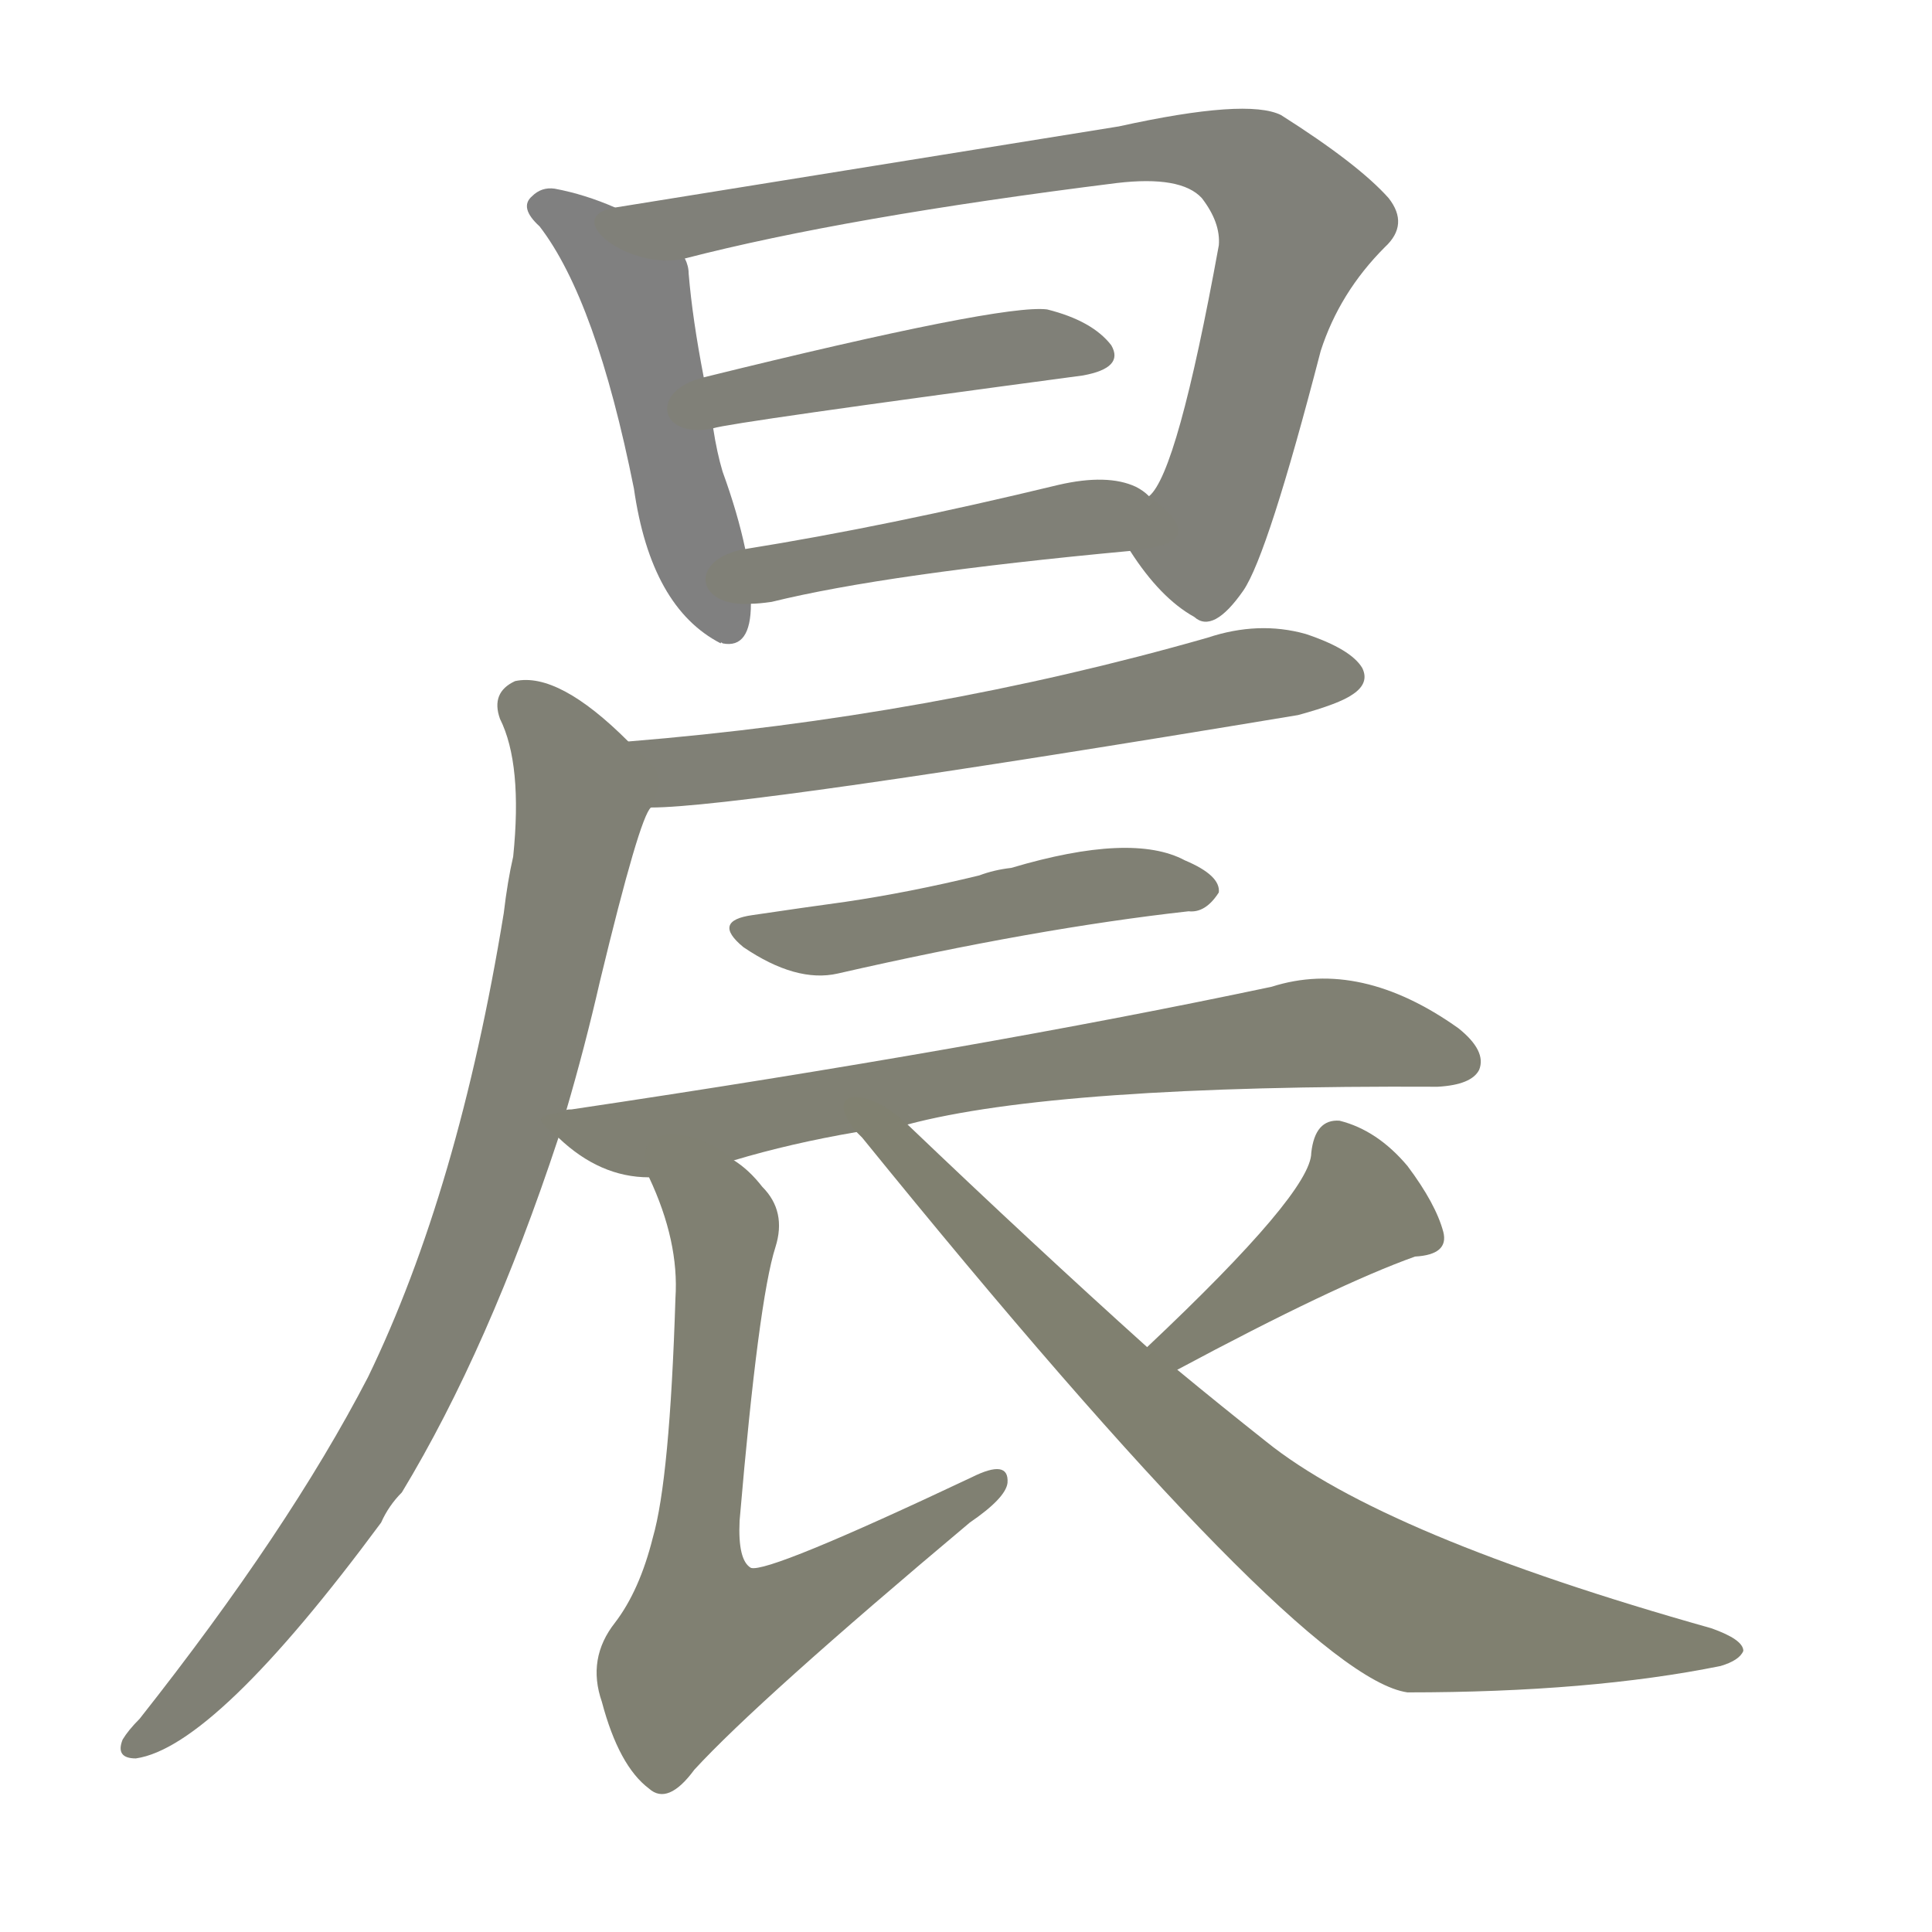 <svg version="1.1" viewBox="0 0 1024 1024" xmlns="http://www.w3.org/2000/svg">
  
  <g transform="scale(1, -1) translate(0, -900)">
    <style type="text/css">
        .stroke1 {fill: #808080;}
        .stroke2 {fill: #808079;}
        .stroke3 {fill: #808078;}
        .stroke4 {fill: #808077;}
        .stroke5 {fill: #808076;}
        .stroke6 {fill: #808075;}
        .stroke7 {fill: #808074;}
        .stroke8 {fill: #808073;}
        .stroke9 {fill: #808072;}
        .stroke10 {fill: #808071;}
        .stroke11 {fill: #808070;}
        .stroke12 {fill: #808069;}
        .stroke13 {fill: #808068;}
        .stroke14 {fill: #808067;}
        .stroke15 {fill: #808066;}
        .stroke16 {fill: #808065;}
        .stroke17 {fill: #808064;}
        .stroke18 {fill: #808063;}
        .stroke19 {fill: #808062;}
        .stroke20 {fill: #808061;}
        text {
            font-family: Helvetica;
            font-size: 50px;
            fill: #808060;
            paint-order: stroke;
            stroke: #000000;
            stroke-width: 4px;
            stroke-linecap: butt;
            stroke-linejoin: miter;
            font-weight: 800;
        }
    </style>

    <path d="M 326 790 Q 310 797 294 800 Q 287 801 282 796 Q 275 790 286 780 Q 316 741 336 641 Q 345 578 382 559 Q 382 560 383 559 Q 398 556 398 580 L 395 609 Q 391 628 383 650 Q 380 660 378 673 L 373 700 Q 367 731 365 755 Q 365 759 363 763 L 326 790 Z" class="stroke1"/>
    <path d="M 599 608 Q 615 583 633 573 Q 643 564 659 587 Q 672 606 700 714 Q 710 745 734 769 Q 747 781 736 795 Q 720 813 679 839 Q 661 848 593 833 L 326 790 C 296 785 334 756 363 763 Q 448 785 592 803 Q 626 807 637 795 Q 647 782 646 770 Q 624 649 609 637 C 595 613 595 613 599 608 Z" class="stroke2"/>
    <path d="M 378 673 Q 387 676 574 701 Q 596 705 589 717 Q 579 730 555 736 Q 531 739 373 700 C 344 693 349 667 378 673 Z" class="stroke3"/>
    <path d="M 398 580 Q 402 580 409 581 Q 470 596 599 608 C 629 611 633 619 609 637 Q 606 640 602 642 Q 587 649 561 643 Q 470 621 395 609 C 365 604 368 578 398 580 Z" class="stroke4"/>
    <path d="M 345 472 Q 393 472 688 521 Q 710 527 717 532 Q 726 538 722 546 Q 716 556 692 564 Q 667 571 640 562 Q 493 520 333 507 C 303 504 315 471 345 472 Z" class="stroke5"/>
    <path d="M 300 311 Q 310 345 318 380 Q 339 467 345 472 C 352 489 352 489 333 507 Q 296 544 273 539 Q 260 533 265 519 Q 277 495 272 446 Q 269 433 267 416 Q 243 269 195 170 Q 153 89 74 -11 Q 68 -17 65 -22 Q 61 -32 72 -32 Q 114 -26 202 93 Q 206 102 213 109 Q 259 185 296 297 L 300 311 Z" class="stroke6"/>
    <path d="M 399 415 Q 377 412 394 398 Q 422 379 444 384 Q 549 408 630 417 Q 639 416 646 427 Q 647 436 628 444 Q 600 459 536 440 Q 527 439 519 436 Q 482 427 448 422 Q 426 419 399 415 Z" class="stroke7"/>
    <path d="M 481 304 Q 560 325 762 324 Q 780 325 784 333 Q 788 343 773 355 Q 721 392 674 377 Q 518 344 303 312 Q 299 312 300 311 C 283 308 283 308 296 297 Q 318 276 344 276 L 389 285 Q 419 294 454 300 L 481 304 Z" class="stroke8"/>
    <path d="M 344 276 Q 360 242 358 212 Q 355 116 346 85 Q 339 57 326 40 Q 311 21 319 -2 Q 328 -36 344 -48 Q 354 -57 368 -38 Q 402 -1 514 93 Q 533 106 534 114 Q 535 127 515 117 Q 407 66 398 69 Q 391 73 392 94 Q 402 211 411 239 Q 417 258 404 271 Q 397 280 389 285 C 366 305 332 304 344 276 Z" class="stroke9"/>
    <path d="M 624 174 Q 708 219 750 234 Q 768 235 765 247 Q 761 262 746 282 Q 730 301 710 306 Q 697 307 695 289 Q 695 268 608 186 C 586 165 598 160 624 174 Z" class="stroke10"/>
    <path d="M 608 186 Q 548 240 481 304 C 459 325 435 323 454 300 Q 455 299 457 297 Q 689 11 746 3 Q 843 3 912 17 Q 922 20 924 25 Q 924 31 907 37 Q 733 86 671 136 Q 647 155 624 174 L 608 186 Z" class="stroke11"/>
    
    
    
    
    
    
    
    
    
    
    </g>
</svg>